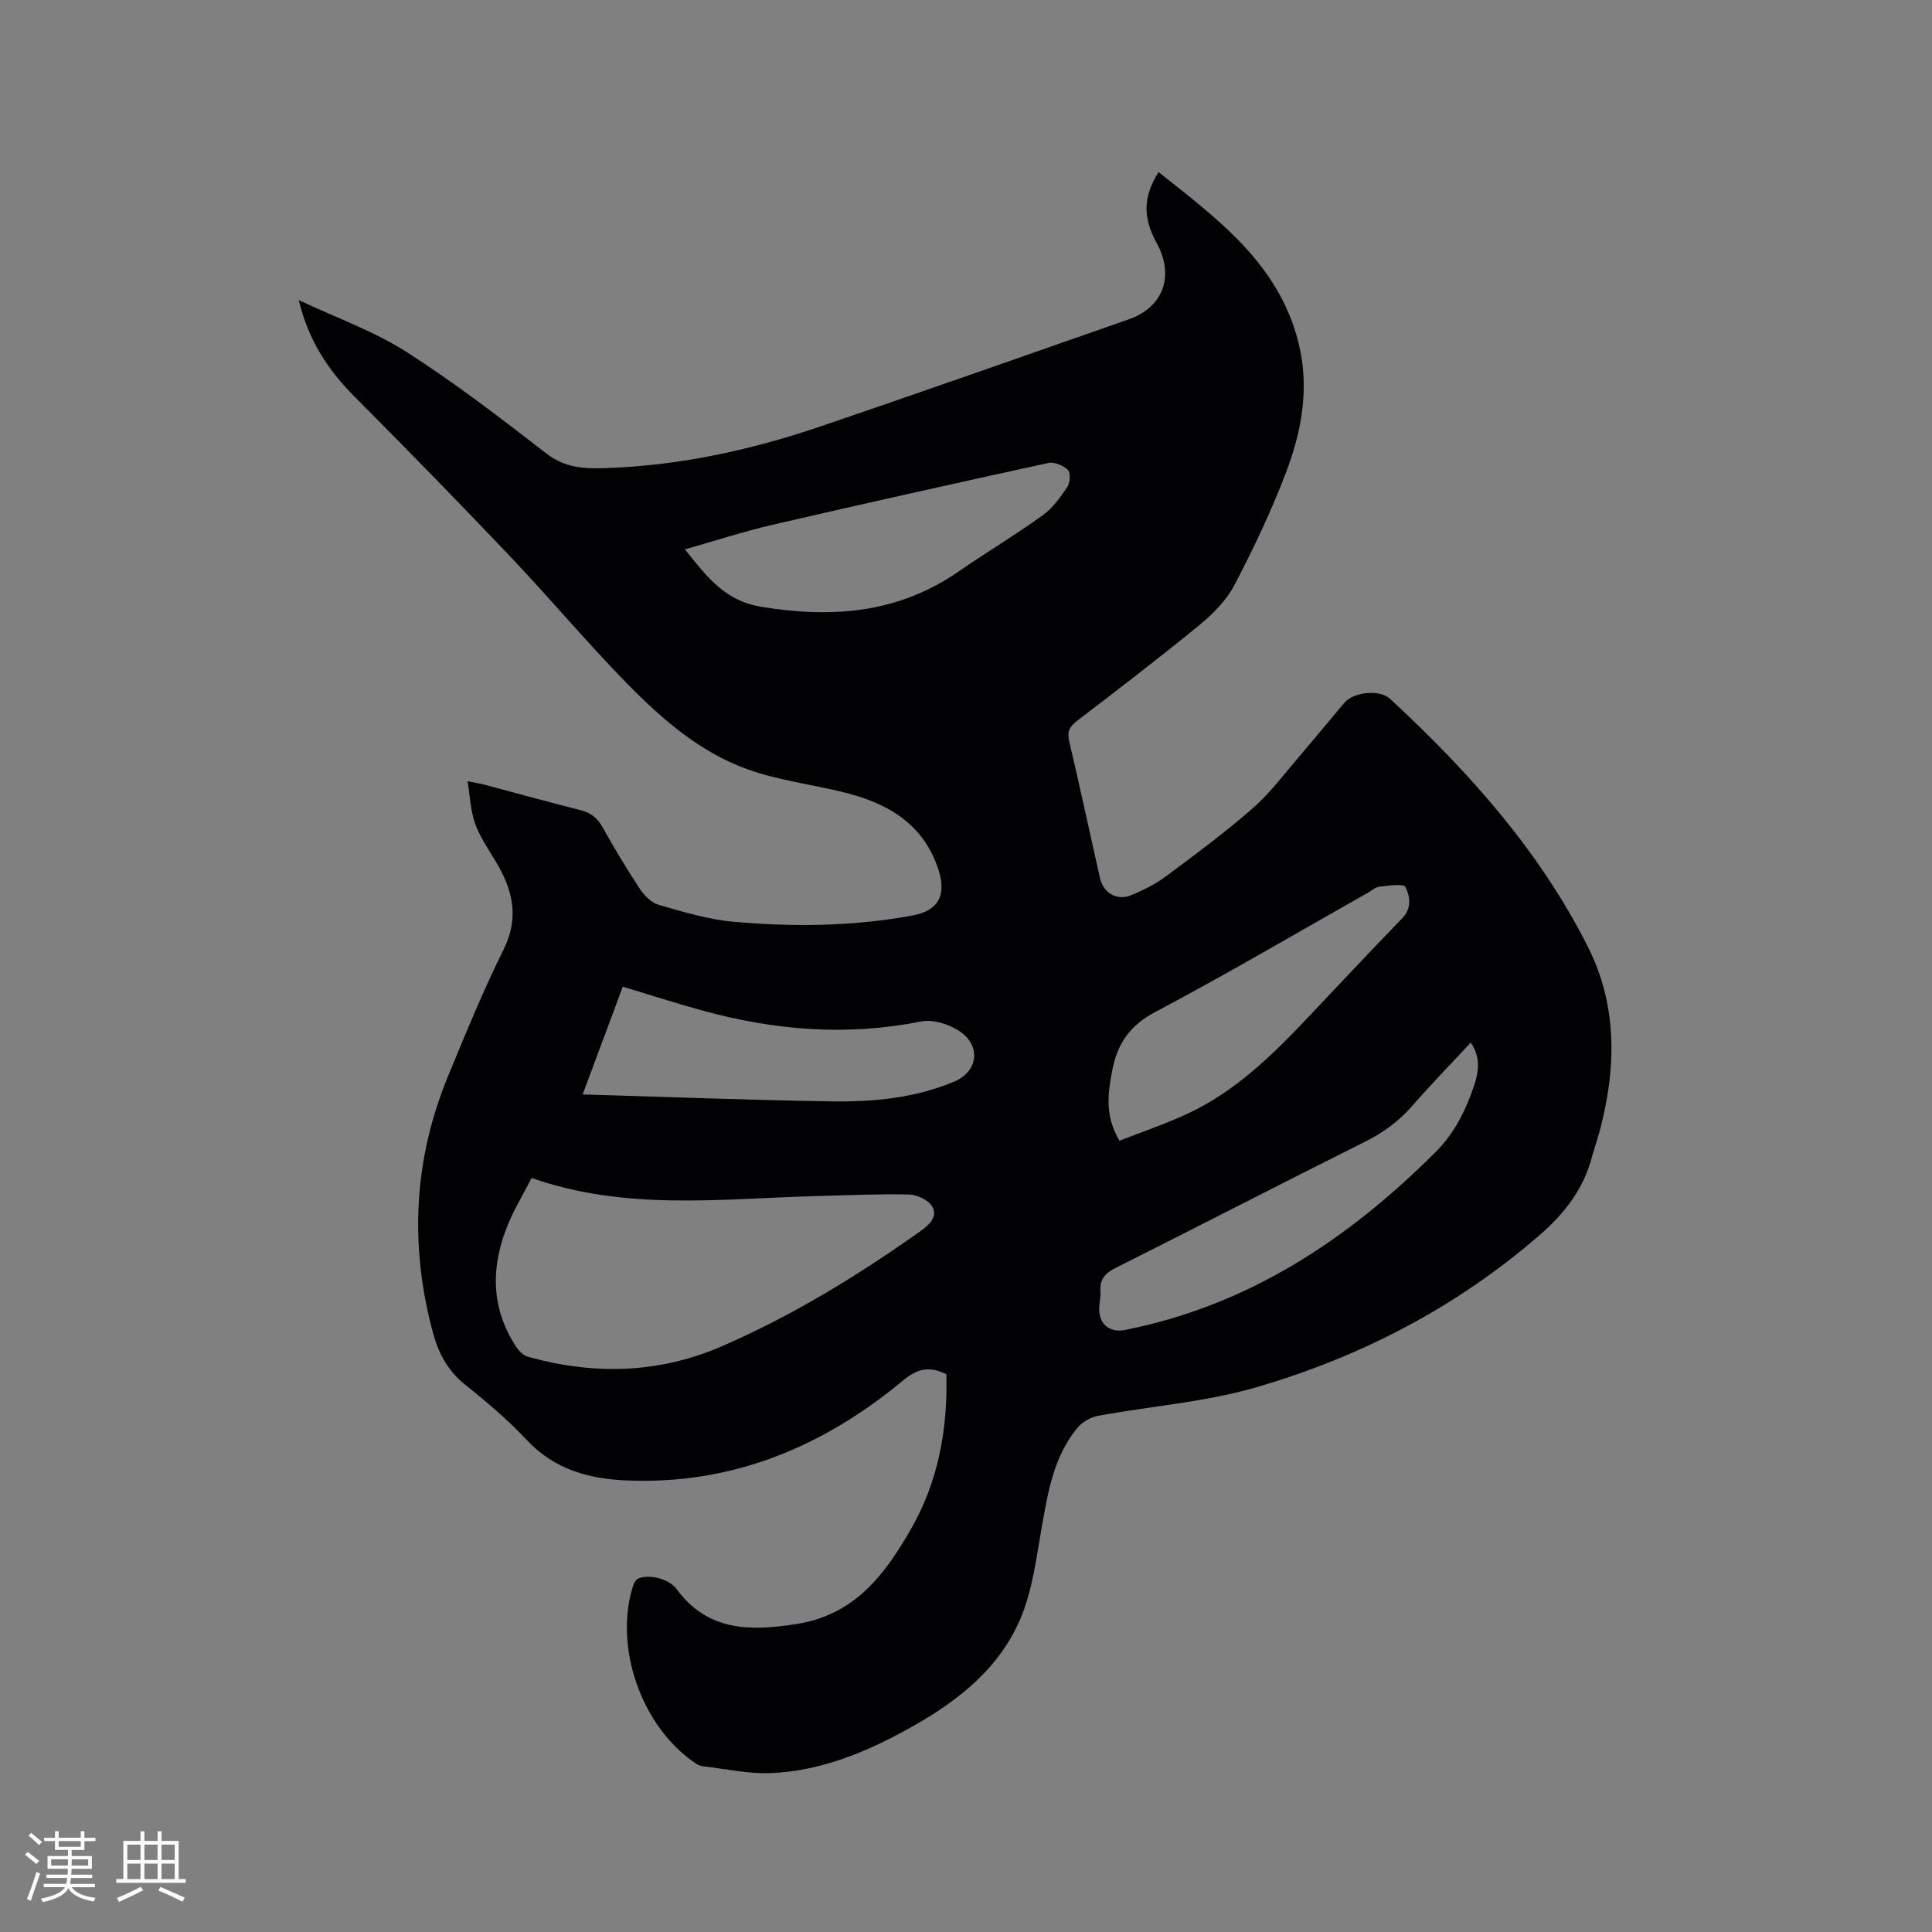 <svg enable-background="new 0 0 400 400" viewBox="0 0 400 400" xmlns="http://www.w3.org/2000/svg"><rect x="0" y="0" width="400" height="400" fill="#808080" stroke="none"/><path d="m195.94 284.52c-3.53-1.73-5.95-1.21-8.98 1.3-16.6 13.79-35.54 21.68-57.48 20.68-7.62-.35-14.72-2.29-20.32-8.27-3.9-4.16-8.3-7.91-12.77-11.47-3.62-2.87-5.58-6.52-6.74-10.79-4.88-18.09-4.04-35.87 3.14-53.23 3.64-8.8 7.25-17.64 11.48-26.17 3.32-6.69 1.85-12.42-1.65-18.25-1.52-2.53-3.25-5.03-4.24-7.77-.94-2.6-1.03-5.5-1.58-8.81 1.66.34 2.55.47 3.42.7 6.65 1.76 13.28 3.61 19.96 5.29 2.11.53 3.47 1.58 4.54 3.48 2.43 4.34 4.99 8.63 7.73 12.78.93 1.4 2.41 2.91 3.93 3.35 5.06 1.45 10.2 3.02 15.41 3.49 12.37 1.12 24.78.98 37.07-1.27 5.55-1.02 7.2-4.33 5.34-9.8-3.25-9.55-10.81-13.62-19.86-15.81-6.46-1.56-13.16-2.41-19.39-4.61-9.98-3.53-17.92-10.47-25.2-17.9-8.3-8.48-15.93-17.61-24.11-26.22-10.56-11.13-21.3-22.12-32.15-33.01-5.42-5.44-9.55-11.48-11.64-20.08 7.93 3.74 15.57 6.43 22.22 10.68 10.08 6.44 19.61 13.76 29.07 21.1 3.75 2.91 7.7 3.15 11.92 3.02 15.38-.47 30.27-3.7 44.77-8.63 21.34-7.25 42.6-14.75 63.88-22.19 7.14-2.49 9.49-9.01 5.79-15.74-2.93-5.33-2.85-9.63.37-14.74 12.21 9.71 24.88 18.93 28.97 35.33 2.34 9.39.65 18.42-2.67 27.09-3.01 7.88-6.66 15.56-10.57 23.04-1.65 3.15-4.39 5.95-7.18 8.24-8.36 6.86-16.95 13.43-25.54 20-1.59 1.22-1.95 2.32-1.49 4.24 2.2 9.38 4.22 18.8 6.34 28.2.7 3.11 3.5 4.79 6.44 3.58 2.52-1.04 5.04-2.29 7.22-3.91 6.12-4.55 12.28-9.11 18.01-14.13 3.63-3.18 6.57-7.17 9.74-10.86 3.11-3.62 6.12-7.32 9.21-10.96 1.89-2.23 7.3-2.79 9.42-.83 16.28 15.06 30.98 31.47 41.02 51.43 6.08 12.09 5.87 24.97 2.46 37.87-.51 1.94-1.19 3.84-1.71 5.78-1.75 6.46-5.56 11.41-10.57 15.79-17.25 15.03-37.11 25.35-58.86 31.69-10.61 3.09-21.87 3.89-32.8 5.92-1.56.29-3.32 1.33-4.32 2.56-4.81 5.9-6.01 13.13-7.29 20.37-1.08 6.14-1.84 12.49-4.09 18.22-4.23 10.72-12.91 17.65-22.7 23.16-9.12 5.13-18.71 9.21-29.3 9.65-4.68.19-9.42-.88-14.12-1.42-.5-.06-1.03-.29-1.45-.58-11.26-7.55-17.08-24.23-12.9-36.98.17-.51.6-1.14 1.06-1.33 2.34-.94 6.36.15 7.85 2.17 6.45 8.79 15.15 8.79 24.84 7.28 12.07-1.89 18.28-10.21 23.7-19.63 5.67-9.87 7.64-20.72 7.35-32.09zm-85.87-40.63c-1.78 3.46-3.61 6.45-4.92 9.65-3.52 8.62-3.61 17.13 1.65 25.2.58.89 1.51 1.89 2.47 2.15 13.59 3.81 27.05 3.52 40.09-2.12 14.63-6.33 28.16-14.63 41.15-23.83 1.89-1.34 3.68-3.01 2.52-5.11-.75-1.36-3.16-2.48-4.85-2.52-6.66-.14-13.34.17-20.01.35-19.32.56-38.76 3.01-58.1-3.77zm31.73-130.15c4.68 5.85 8.33 10.69 15.96 11.92 14.63 2.36 28.19 1.31 40.67-7.31 5.74-3.97 11.75-7.56 17.41-11.63 2.06-1.48 3.67-3.71 5.11-5.86.6-.89.74-2.96.15-3.56-.93-.93-2.8-1.72-4.03-1.45-19.11 4.16-38.2 8.42-57.25 12.83-5.89 1.37-11.67 3.26-18.02 5.06zm-21.17 112.85c17.6.51 34.63 1.18 51.66 1.44 8.58.13 17.14-.7 25.22-4.07 5-2.09 5.73-7.45 1.07-10.51-2.18-1.43-5.49-2.46-7.95-1.96-15.33 3.08-30.34 1.82-45.24-2.28-5.46-1.5-10.86-3.24-16.45-4.93-2.71 7.28-5.36 14.39-8.31 22.31zm183.87-10.73c-4.14 4.46-8.27 8.7-12.16 13.16-2.77 3.17-5.99 5.5-9.76 7.38-17.24 8.62-34.36 17.45-51.58 26.1-2.16 1.08-3.34 2.33-3.16 4.82.09 1.25-.27 2.53-.26 3.8.01 3.15 2.28 4.84 5.35 4.23 25.59-5.08 46.2-18.74 64.34-36.88 4-4 6.24-8.72 7.97-13.84.95-2.85 1.32-5.77-.74-8.77zm-72.72 20.32c4.81-1.89 9.61-3.51 14.17-5.64 9.78-4.58 17.38-11.99 24.69-19.72 6.55-6.93 13.08-13.89 19.71-20.74 2.01-2.08 1.56-4.56.64-6.43-.38-.75-3.53-.27-5.39-.07-.87.09-1.68.85-2.51 1.32-14.57 8.23-28.99 16.73-43.78 24.55-5.35 2.83-7.96 6.52-9.04 12.21-.92 4.8-1.55 9.38 1.51 14.52z" fill="#010103"/><g fill="#fcfbfa"><path d="m5.17 384 .55-.58c.85.61 1.65 1.24 2.4 1.87l-.59.64c-.83-.73-1.62-1.38-2.36-1.93m1.22 9.53-.82-.34c.71-1.76 1.37-3.64 1.98-5.63.24.13.5.25.76.36-.6 1.67-1.24 3.54-1.92 5.61m-.5-13.5.57-.54c.56.44 1.31 1.06 2.26 1.87l-.64.64c-.68-.66-1.41-1.32-2.19-1.97m3.25.46h2.24v-1.36h.77v1.36h4.57v-1.36h.76v1.36h2.28v.69h-2.28v1.84h-2.64v1.26h4.18v2.64h-4.21c0 .45-.02.86-.05 1.21h4.32v.69h-4.38c-.04.34-.1.75-.19 1.22h5.15v.69h-4.82c.87 1.19 2.51 1.92 4.93 2.19-.17.31-.3.57-.37.76-2.77-.49-4.52-1.41-5.26-2.76-.56 1.26-2.3 2.23-5.24 2.9-.12-.24-.26-.48-.43-.72 2.73-.55 4.38-1.34 4.96-2.38h-4.38v-.69h4.65c.1-.38.17-.79.21-1.22h-4.32v-.69h4.4c.03-.34.05-.75.05-1.21h-4.2v-2.64h4.23v-1.26h-2.69v-1.84h-2.24zm1.46 4.46v1.29h3.45c.01-.4.02-.57.01-.53v-.32-.45h-3.46zm1.55-2.59h4.57v-1.19h-4.57zm6.11 2.59h-3.42v.77c-.01.19-.01.37-.02.53h3.44z"/><path d="m32.63 379.16h.82v1.98h3.54v7.89h1.46v.78h-14.37v-.78h1.46v-7.89h3.54v-1.98h.82v1.98h2.73zm-3.49 11.48.5.73c-1.61.82-3.28 1.63-5 2.41-.13-.27-.28-.55-.44-.82 1.75-.72 3.4-1.49 4.94-2.32m-2.78-5.55h2.73v-3.18h-2.73zm0 3.95h2.73v-3.2h-2.73zm3.54-3.95h2.73v-3.18h-2.73zm0 3.95h2.73v-3.2h-2.73zm7.89 4.68c-1.84-.92-3.51-1.7-5.02-2.32l.45-.73c1.89.8 3.57 1.55 5.04 2.23zm-1.62-11.81h-2.73v3.18h2.73zm-2.73 7.13h2.73v-3.2h-2.73z"/></g></svg>